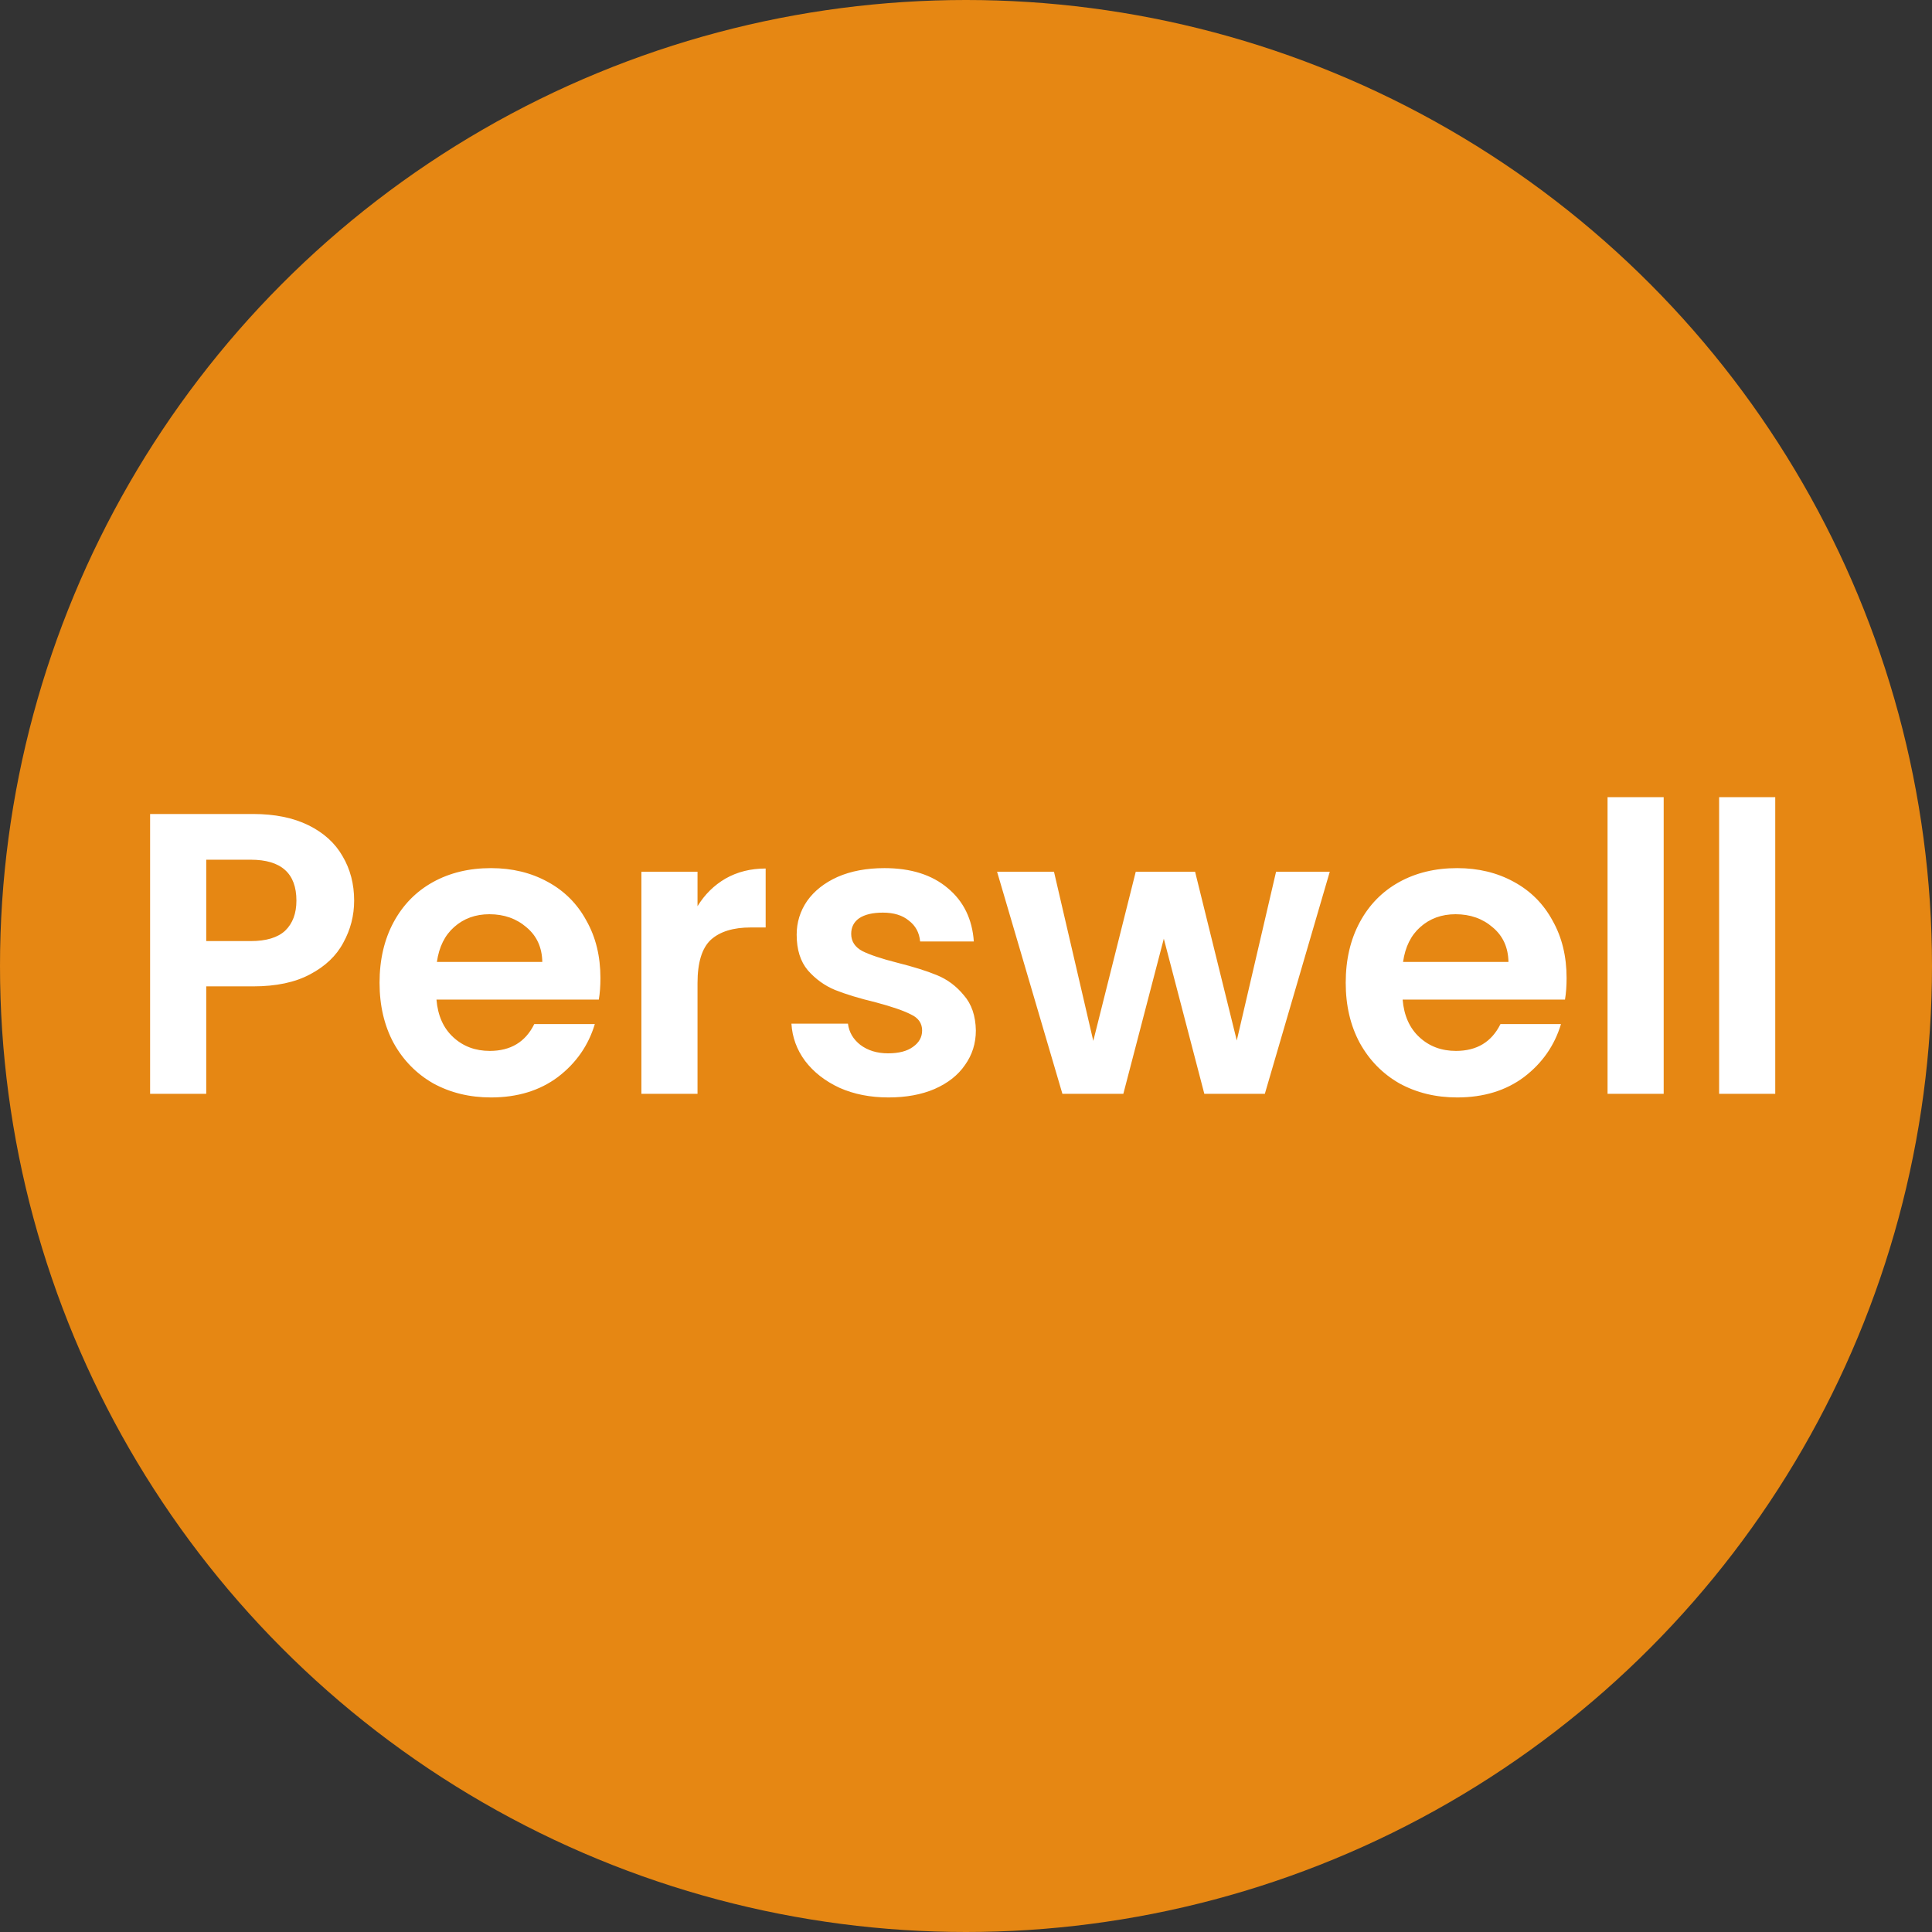 <svg width="59" height="59" viewBox="0 0 59 59" fill="none" xmlns="http://www.w3.org/2000/svg">
<rect x="0" y="0" width="59" height="59" fill="#333333" stroke="none"/>
<circle cx="29.5" cy="29.5" r="29.5" fill="#E68713"/>
<path d="M10.815 27.503C10.815 27.96 10.705 28.388 10.484 28.788C10.272 29.188 9.933 29.51 9.468 29.755C9.011 30 8.432 30.122 7.73 30.122H6.298V33.403H4.584V24.858H7.73C8.391 24.858 8.954 24.973 9.419 25.201C9.884 25.43 10.231 25.744 10.46 26.144C10.697 26.544 10.815 26.997 10.815 27.503ZM7.656 28.739C8.13 28.739 8.481 28.633 8.709 28.421C8.938 28.2 9.052 27.894 9.052 27.503C9.052 26.67 8.587 26.254 7.656 26.254H6.298V28.739H7.656ZM18.336 29.865C18.336 30.11 18.32 30.331 18.287 30.526H13.329C13.37 31.016 13.541 31.4 13.844 31.677C14.146 31.955 14.517 32.093 14.957 32.093C15.594 32.093 16.047 31.82 16.316 31.273H18.165C17.969 31.926 17.594 32.465 17.039 32.889C16.484 33.305 15.802 33.514 14.994 33.514C14.341 33.514 13.754 33.371 13.231 33.085C12.717 32.791 12.313 32.379 12.019 31.849C11.734 31.318 11.591 30.706 11.591 30.012C11.591 29.31 11.734 28.694 12.019 28.164C12.305 27.633 12.705 27.225 13.219 26.939C13.733 26.654 14.325 26.511 14.994 26.511C15.639 26.511 16.214 26.65 16.72 26.927C17.235 27.205 17.63 27.601 17.908 28.115C18.194 28.621 18.336 29.204 18.336 29.865ZM16.561 29.376C16.553 28.935 16.394 28.584 16.084 28.323C15.774 28.053 15.394 27.919 14.945 27.919C14.521 27.919 14.162 28.049 13.868 28.311C13.582 28.564 13.407 28.919 13.342 29.376H16.561ZM21.301 27.674C21.521 27.315 21.807 27.033 22.158 26.829C22.517 26.625 22.925 26.523 23.382 26.523V28.323H22.929C22.391 28.323 21.983 28.449 21.705 28.702C21.436 28.955 21.301 29.396 21.301 30.024V33.403H19.587V26.621H21.301V27.674ZM27.132 33.514C26.577 33.514 26.079 33.416 25.638 33.22C25.198 33.016 24.847 32.742 24.586 32.399C24.333 32.057 24.194 31.677 24.169 31.261H25.895C25.928 31.522 26.055 31.738 26.275 31.91C26.503 32.081 26.785 32.167 27.12 32.167C27.446 32.167 27.699 32.102 27.879 31.971C28.066 31.84 28.16 31.673 28.16 31.469C28.16 31.249 28.046 31.085 27.817 30.979C27.597 30.865 27.242 30.743 26.753 30.612C26.247 30.49 25.83 30.363 25.504 30.233C25.186 30.102 24.908 29.902 24.671 29.633C24.443 29.363 24.329 29 24.329 28.543C24.329 28.168 24.435 27.825 24.647 27.515C24.867 27.205 25.177 26.96 25.577 26.78C25.985 26.601 26.463 26.511 27.01 26.511C27.817 26.511 28.462 26.715 28.944 27.123C29.425 27.523 29.691 28.066 29.739 28.751H28.099C28.075 28.482 27.96 28.27 27.756 28.115C27.56 27.951 27.295 27.87 26.961 27.87C26.651 27.87 26.41 27.927 26.238 28.041C26.075 28.156 25.994 28.315 25.994 28.519C25.994 28.747 26.108 28.923 26.336 29.045C26.565 29.159 26.92 29.278 27.401 29.4C27.891 29.523 28.295 29.649 28.613 29.78C28.931 29.91 29.205 30.114 29.433 30.392C29.67 30.661 29.793 31.02 29.801 31.469C29.801 31.861 29.691 32.212 29.47 32.522C29.258 32.832 28.948 33.077 28.54 33.256C28.14 33.428 27.671 33.514 27.132 33.514ZM40.609 26.621L38.626 33.403H36.778L35.541 28.666L34.305 33.403H32.444L30.449 26.621H32.187L33.387 31.787L34.684 26.621H36.496L37.769 31.775L38.969 26.621H40.609ZM47.841 29.865C47.841 30.11 47.825 30.331 47.792 30.526H42.834C42.875 31.016 43.047 31.4 43.349 31.677C43.651 31.955 44.022 32.093 44.463 32.093C45.099 32.093 45.552 31.82 45.822 31.273H47.67C47.474 31.926 47.099 32.465 46.544 32.889C45.989 33.305 45.307 33.514 44.499 33.514C43.846 33.514 43.259 33.371 42.736 33.085C42.222 32.791 41.818 32.379 41.525 31.849C41.239 31.318 41.096 30.706 41.096 30.012C41.096 29.31 41.239 28.694 41.525 28.164C41.81 27.633 42.21 27.225 42.724 26.939C43.238 26.654 43.83 26.511 44.499 26.511C45.144 26.511 45.719 26.65 46.225 26.927C46.74 27.205 47.135 27.601 47.413 28.115C47.699 28.621 47.841 29.204 47.841 29.865ZM46.066 29.376C46.058 28.935 45.899 28.584 45.589 28.323C45.279 28.053 44.899 27.919 44.45 27.919C44.026 27.919 43.667 28.049 43.373 28.311C43.087 28.564 42.912 28.919 42.847 29.376H46.066ZM50.806 24.344V33.403H49.092V24.344H50.806ZM54.213 24.344V33.403H52.499V24.344H54.213Z" fill="white"/>
</svg>
